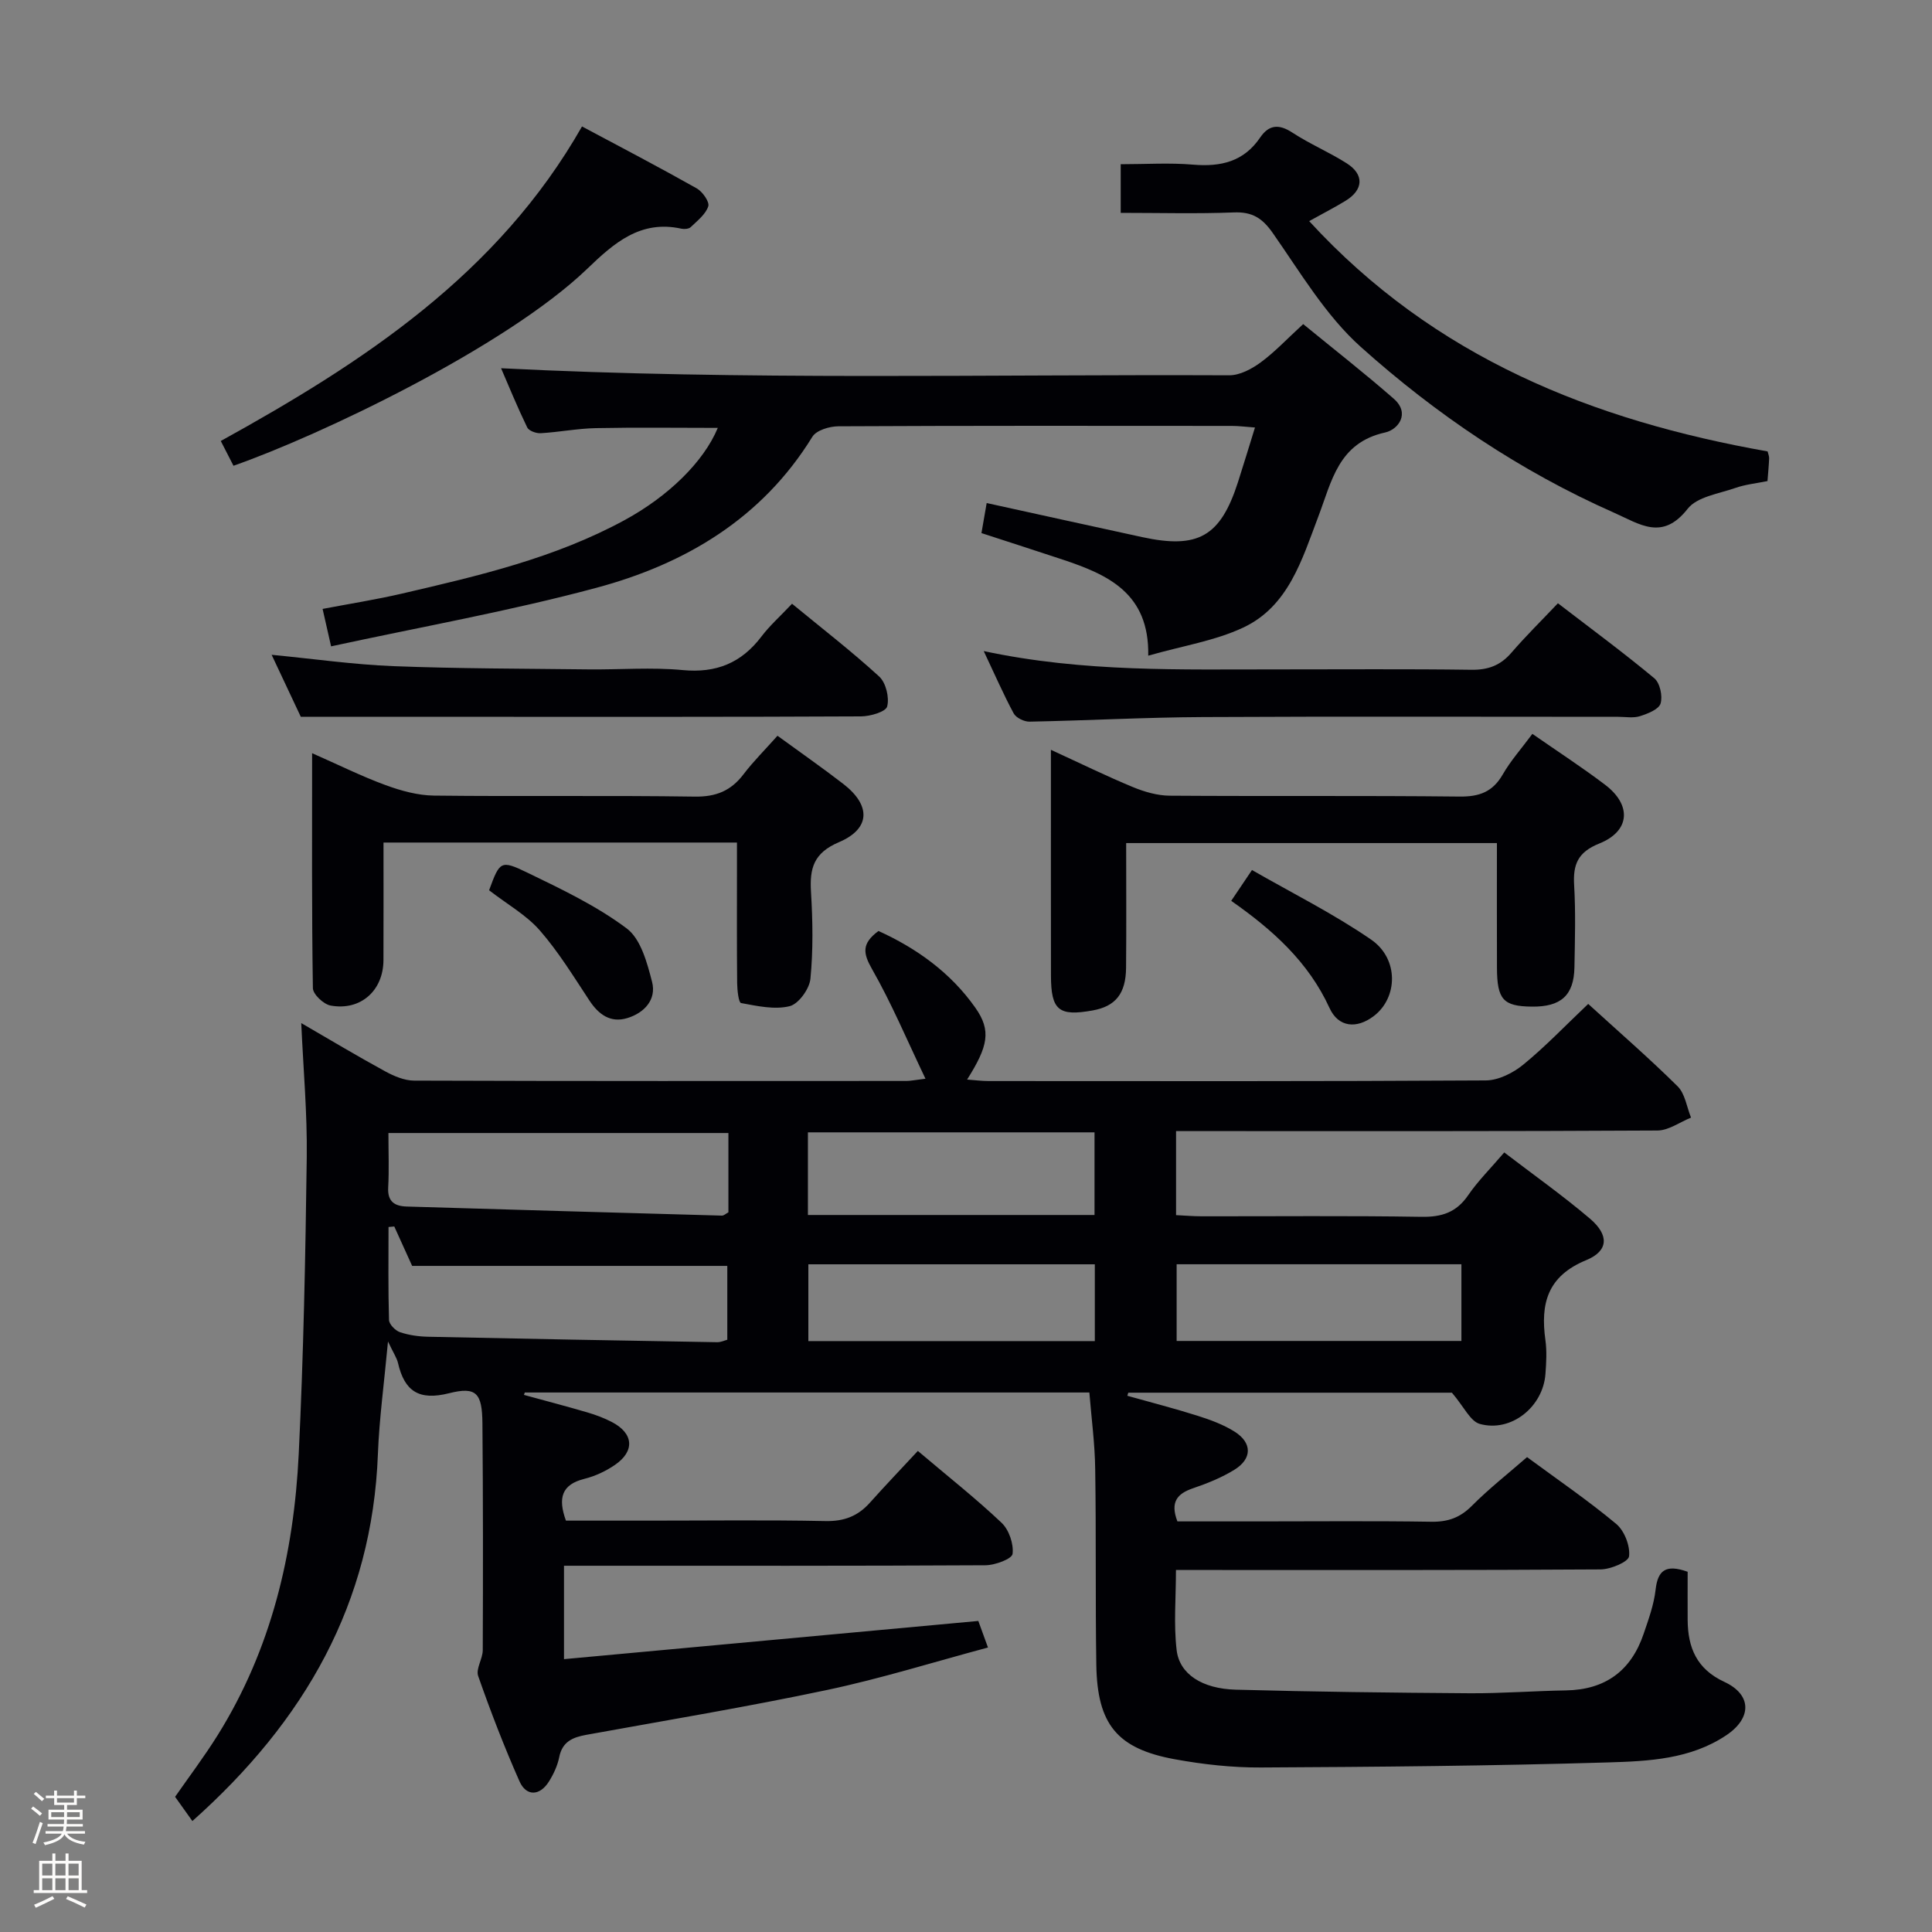 <svg enable-background="new 0 0 400 400" viewBox="0 0 400 400" xmlns="http://www.w3.org/2000/svg"><rect x="0" y="0" width="400" height="400" fill="#808080" stroke="none"/><path d="m6.44 374.46.42-.45c.65.47 1.27.95 1.85 1.44l-.45.49c-.65-.56-1.25-1.06-1.82-1.48m.93 7.33-.63-.26c.55-1.36 1.05-2.8 1.52-4.33.19.1.38.19.59.27-.46 1.29-.95 2.73-1.48 4.32m-.38-10.38.44-.42c.43.34 1.01.82 1.74 1.44l-.49.49c-.53-.51-1.09-1.01-1.69-1.51m2.5.35h1.72v-1.04h.59v1.04h3.52v-1.04h.59v1.04h1.75v.53h-1.75v1.42h-2.03v.97h3.22v2.03h-3.24c0 .35-.01.66-.03.93h3.32v.53h-3.37c-.03.27-.08.58-.15.94h3.96v.53h-3.71c.67.92 1.93 1.48 3.79 1.68-.13.24-.23.44-.29.59-2.13-.38-3.48-1.08-4.04-2.12-.43.97-1.77 1.72-4.03 2.23-.09-.19-.2-.37-.33-.55 2.1-.42 3.37-1.03 3.81-1.83h-3.36v-.53h3.58c.08-.29.13-.61.16-.94h-3.33v-.53h3.39c.02-.27.04-.58.04-.93h-3.23v-2.03h3.25v-.97h-2.07v-1.42h-1.73zm1.12 3.44v1h2.65c.01-.3.02-.44.01-.4v-.25-.35zm1.19-2h3.52v-.91h-3.52zm4.71 2h-2.63v.59c0 .15-.01.28-.01.4h2.64z" fill="#fcfbfa"/><path d="m13.56 383.74h.63v1.52h2.72v6.07h1.13v.6h-11.06v-.6h1.13v-6.07h2.73v-1.52h.63v1.52h2.1v-1.52zm-2.69 8.83.38.56c-1.24.63-2.53 1.25-3.85 1.85-.1-.21-.21-.42-.34-.63 1.36-.55 2.63-1.15 3.81-1.78m-2.13-4.27h2.1v-2.45h-2.1zm0 3.04h2.1v-2.46h-2.1zm2.72-3.04h2.1v-2.45h-2.1zm0 3.04h2.1v-2.46h-2.1zm6.07 3.6c-1.41-.71-2.7-1.3-3.86-1.78l.35-.56c1.45.62 2.75 1.19 3.88 1.72zm-1.25-9.09h-2.1v2.45h2.1zm-2.09 5.49h2.1v-2.46h-2.1z" fill="#fcfbfa"/><g fill="#010105"><path d="m225.54 288.3c-39.31 0-78.1 0-116.89 0-.06.17-.11.33-.17.5 4.37 1.2 8.76 2.34 13.11 3.62 1.75.51 3.49 1.16 5.1 2 4.49 2.34 4.8 6.01.63 8.87-1.88 1.29-4.09 2.33-6.3 2.88-4.76 1.18-5.54 3.99-3.85 8.66h17.23c12.17 0 24.34-.16 36.5.09 3.85.08 6.7-1.01 9.19-3.79 3.21-3.59 6.55-7.08 9.94-10.73 6.27 5.31 12.03 9.85 17.34 14.88 1.53 1.45 2.53 4.38 2.27 6.44-.13 1.04-3.63 2.34-5.61 2.35-27.16.15-54.33.1-81.5.1-1.8 0-3.6 0-5.76 0v19.34c28.63-2.64 56.98-5.25 85.78-7.91.43 1.18 1.04 2.85 2 5.5-11.31 3.03-22.2 6.44-33.31 8.79-16.53 3.5-33.22 6.27-49.86 9.29-2.81.51-4.96 1.4-5.6 4.62-.35 1.75-1.16 3.5-2.12 5.03-1.88 3.02-4.7 3.15-6.11-.04-3.16-7.13-5.97-14.43-8.55-21.79-.52-1.48.94-3.55.95-5.35.06-15.67.07-31.33-.07-47-.06-6.21-1.25-7.62-6.89-6.2-6.24 1.58-9.24-.4-10.59-6.26-.25-1.07-.93-2.03-2.07-4.45-.81 8.73-1.81 16.01-2.09 23.31-1.17 30.85-15.08 55.21-38.41 75.98-1.21-1.7-2.35-3.3-3.58-5.02 2.81-4.04 6.01-8.27 8.81-12.75 11.12-17.81 15.79-37.61 16.79-58.27.99-20.43 1.39-40.9 1.66-61.36.12-9.1-.71-18.21-1.14-27.81 5.9 3.42 11.57 6.82 17.36 9.98 1.82.99 3.98 1.92 5.99 1.93 34 .12 68 .08 101.99.07.78 0 1.56-.18 3.9-.46-3.84-8.03-7.02-15.61-11.06-22.69-1.85-3.25-2.23-5.27 1.33-7.9 7.83 3.55 14.93 8.6 20.06 15.9 3.34 4.74 2.63 7.97-1.71 14.86 1.62.12 3.01.31 4.41.31 34.33.02 68.66.08 102.99-.13 2.62-.02 5.65-1.55 7.75-3.27 4.61-3.77 8.75-8.12 13.44-12.57 6.35 5.79 12.62 11.23 18.51 17.06 1.55 1.53 1.89 4.29 2.78 6.48-2.32.93-4.63 2.66-6.96 2.67-31.16.18-62.33.12-93.49.12-1.95 0-3.91 0-6.17 0v17.4c1.76.08 3.52.24 5.28.24 15.17.02 30.33-.14 45.5.11 4.22.07 7.25-.9 9.69-4.46 2.05-2.99 4.68-5.59 7.48-8.87 6.06 4.64 12.13 8.93 17.77 13.73 3.94 3.36 3.86 6.65-.8 8.57-8.05 3.31-9.5 9.01-8.45 16.55.32 2.29.18 4.67.01 6.99-.48 6.83-7.09 12.17-13.59 10.37-1.98-.55-3.28-3.56-5.78-6.47-21.18 0-44.09 0-67 0-.07.21-.14.43-.2.64 4.84 1.36 9.72 2.61 14.52 4.13 2.66.84 5.37 1.83 7.71 3.31 3.64 2.3 3.63 5.6-.05 7.87-2.65 1.64-5.64 2.84-8.61 3.85-3.24 1.11-4.74 2.84-3.2 6.85h16.6c12 0 24-.12 36 .07 3.42.05 5.94-.85 8.37-3.3 3.5-3.52 7.43-6.6 11.42-10.08 6.31 4.65 12.62 8.96 18.46 13.83 1.7 1.42 2.91 4.55 2.66 6.7-.13 1.16-3.82 2.71-5.91 2.72-27.33.18-54.66.12-82 .12-1.81 0-3.62 0-5.9 0 0 5.76-.49 11.24.14 16.58.58 4.97 5.27 8.01 12.24 8.2 16.14.44 32.28.63 48.42.74 6.65.04 13.29-.48 19.94-.59 8.18-.13 13.5-4.08 16.09-11.72 1.01-2.98 2.12-6.01 2.47-9.11.45-3.99 2.06-5.37 6.64-3.73 0 3.12-.02 6.55 0 9.98.04 5.73 1.87 10.16 7.59 12.81 5.73 2.66 5.73 7.5.39 11.07-7.42 4.96-16.07 5.36-24.44 5.61-23.96.72-47.94.93-71.92 1.05-5.94.03-11.97-.64-17.83-1.71-11.92-2.19-16.02-7.22-16.22-19.52-.21-13.5-.02-27-.23-40.49-.06-5.23-.77-10.49-1.21-15.92zm-74.73-53.72c-23.64 0-46.79 0-70.39 0 0 4.03.15 7.67-.05 11.29-.16 2.93 1.36 3.86 3.86 3.93 21.74.65 43.49 1.28 65.23 1.88.42.01.84-.42 1.35-.68 0-5.35 0-10.66 0-16.42zm-69.18 19.35c-.4.04-.79.07-1.19.11 0 6.42-.09 12.84.1 19.25.03.89 1.3 2.19 2.26 2.52 1.86.63 3.9.91 5.87.95 19.94.43 39.88.79 59.82 1.13.76.01 1.52-.36 2.09-.51 0-5.37 0-10.44 0-15.29-21.88 0-43.4 0-65.25 0-1.12-2.48-2.41-5.32-3.7-8.16zm85.64-2.38h59.34c0-5.82 0-11.37 0-17.11-19.91 0-39.49 0-59.34 0zm59.4 10.21c-19.82 0-39.52 0-59.31 0v15.9h59.31c0-5.37 0-10.46 0-15.9zm75.9-.01c-19.79 0-39.34 0-58.96 0v15.88h58.96c0-5.38 0-10.46 0-15.88z"/><path d="m68.55 133.82c-.72-3.18-1.15-5.09-1.76-7.75 5.55-1.06 11.03-1.92 16.42-3.17 15.85-3.68 31.7-7.36 46.17-15.25 8.95-4.88 16.3-12 19.23-19.06-8.49 0-16.89-.12-25.28.05-3.8.08-7.58.83-11.38 1.05-.94.06-2.46-.49-2.8-1.2-2.06-4.26-3.86-8.65-5.41-12.25 50.28 2.54 100.54 1.24 150.76 1.46 2.19.01 4.66-1.31 6.51-2.67 2.93-2.15 5.44-4.85 8.8-7.93 6.31 5.17 12.68 10.14 18.75 15.45 3.48 3.04.91 6.4-1.78 6.99-9.7 2.14-11.04 10.06-13.86 17.47-3.34 8.79-6.14 18.52-15.52 22.92-5.85 2.75-12.51 3.77-19.67 5.82.25-12.98-8.4-16.79-17.74-19.9-5.5-1.83-11.01-3.59-16.79-5.48.37-2.11.72-4.16 1.08-6.22 10.86 2.38 21.51 4.74 32.18 7.05 11.61 2.52 16.22-.13 19.84-11.35 1.16-3.6 2.25-7.23 3.53-11.34-1.94-.14-3.36-.33-4.78-.33-27.16-.02-54.33-.06-81.49.08-1.84.01-4.54.82-5.37 2.17-10.42 16.92-26.31 26.33-44.72 31.27-18.04 4.85-36.5 8.12-54.92 12.12z"/><path d="m317.26 151.94c5.21 3.62 10.24 6.89 15.01 10.5 5.6 4.22 5.26 9.62-1.15 12.2-4.46 1.79-5.47 4.33-5.21 8.65.33 5.64.16 11.32.06 16.99-.11 5.81-2.8 8.21-8.85 8.13-5.9-.07-7.17-1.46-7.19-8.07-.03-8.47-.01-16.95-.01-25.79-25.58 0-50.79 0-76.76 0 0 8.64.06 17.23-.02 25.82-.05 5.37-2.19 7.98-6.91 8.83-7.04 1.27-8.63-.04-8.64-7.23-.02-13.66-.01-27.32-.01-40.98 0-1.61 0-3.22 0-5.75 6.22 2.86 11.54 5.47 17.01 7.73 2.38.98 5.04 1.75 7.59 1.77 19.99.14 39.98-.04 59.97.18 4.11.05 6.89-.95 8.98-4.58 1.64-2.86 3.89-5.37 6.13-8.4z"/><path d="m160.97 152.33c4.81 3.51 9.3 6.63 13.62 9.97 5.75 4.44 5.68 9.27-.91 12.07-5.25 2.24-6.07 5.42-5.77 10.32.36 5.97.46 12.02-.12 17.96-.21 2.1-2.46 5.22-4.31 5.67-3.13.77-6.73-.04-10.05-.65-.52-.1-.79-2.69-.81-4.13-.08-7.83-.04-15.65-.04-23.48 0-1.78 0-3.57 0-5.62-24.56 0-48.47 0-73.18 0 0 8.14.02 16.24-.01 24.34-.02 6.31-4.72 10.54-10.94 9.41-1.45-.26-3.65-2.33-3.67-3.6-.25-15.94-.16-31.88-.16-48.65 5.54 2.44 10.27 4.8 15.21 6.61 3.19 1.17 6.67 2.13 10.03 2.17 17.98.21 35.97-.06 53.95.21 4.44.07 7.53-1.2 10.14-4.64 2-2.63 4.37-4.98 7.02-7.96z"/><path d="m232.03 44.07c0-3.61 0-6.55 0-10.07 5.14 0 10.12-.33 15.03.09 5.71.48 10.45-.63 13.83-5.6 1.82-2.69 3.9-2.86 6.69-1.03 3.6 2.36 7.64 4.05 11.27 6.37s3.44 5.47-.25 7.73c-2.12 1.3-4.34 2.44-7.55 4.22 25.91 28.25 58.69 41.27 94.91 47.68.12.52.34.99.32 1.45-.06 1.49-.21 2.97-.34 4.69-2.28.47-4.58.69-6.7 1.44-3.41 1.19-7.87 1.81-9.82 4.29-5.26 6.71-9.87 3.2-15.3.8-19.36-8.57-36.76-20.3-52.38-34.3-7.29-6.53-12.52-15.44-18.23-23.59-2.17-3.1-4.26-4.41-8.05-4.26-7.63.3-15.28.09-23.43.09z"/><path d="m203.67 134.8c20.75 4.43 40.88 3.77 60.97 3.79 13.33.01 26.66-.11 39.99.08 3.47.05 6.02-.9 8.27-3.51 2.93-3.4 6.14-6.56 9.65-10.26 6.95 5.34 13.62 10.25 19.96 15.53 1.17.97 1.76 3.72 1.29 5.23-.38 1.22-2.67 2.11-4.28 2.62-1.37.43-2.97.13-4.47.13-28.66 0-57.32-.1-85.98.05-11.97.06-23.94.72-35.92.95-1.11.02-2.78-.79-3.28-1.71-2.12-3.94-3.91-8.06-6.2-12.9z"/><path d="m48.34 96.43c-.88-1.72-1.63-3.18-2.63-5.13 29.55-16.31 57.39-34.53 74.79-65.12 8.03 4.29 15.96 8.43 23.75 12.82 1.19.67 2.69 2.8 2.39 3.71-.54 1.66-2.26 2.99-3.63 4.31-.39.38-1.32.46-1.92.33-8.51-1.88-14 3-19.52 8.31-16.93 16.26-55.48 34.56-73.23 40.77z"/><path d="m62.28 148.41c-1.6-3.41-3.78-8.04-6.04-12.84 8.64.83 16.91 2.02 25.22 2.35 13.45.52 26.93.51 40.4.67 6.49.07 13.03-.47 19.46.14 6.97.67 12.18-1.47 16.34-6.96 1.69-2.23 3.83-4.13 6.32-6.77 6.21 5.11 12.35 9.85 18.05 15.07 1.39 1.28 2.13 4.34 1.65 6.19-.28 1.11-3.5 2.05-5.41 2.06-26.3.13-52.6.09-78.9.09-12.11 0-24.21 0-37.09 0z"/><path d="m101.26 184.32c2.21-5.99 2.37-6.34 7.9-3.66 7.09 3.43 14.34 6.88 20.59 11.56 2.93 2.19 4.24 7.13 5.26 11.09.93 3.66-1.62 6.4-5.12 7.47-3.47 1.06-5.93-.7-7.87-3.65-3.27-4.95-6.39-10.07-10.27-14.51-2.77-3.17-6.67-5.35-10.49-8.3z"/><path d="m254.91 186.51c1.25-1.85 2.43-3.6 4.3-6.38 8.32 4.78 16.87 9.04 24.66 14.4 5.78 3.97 5.56 12.03.56 15.83-3.55 2.71-7.33 2.35-9.16-1.65-4.38-9.57-11.79-16.2-20.36-22.2z"/></g></svg>